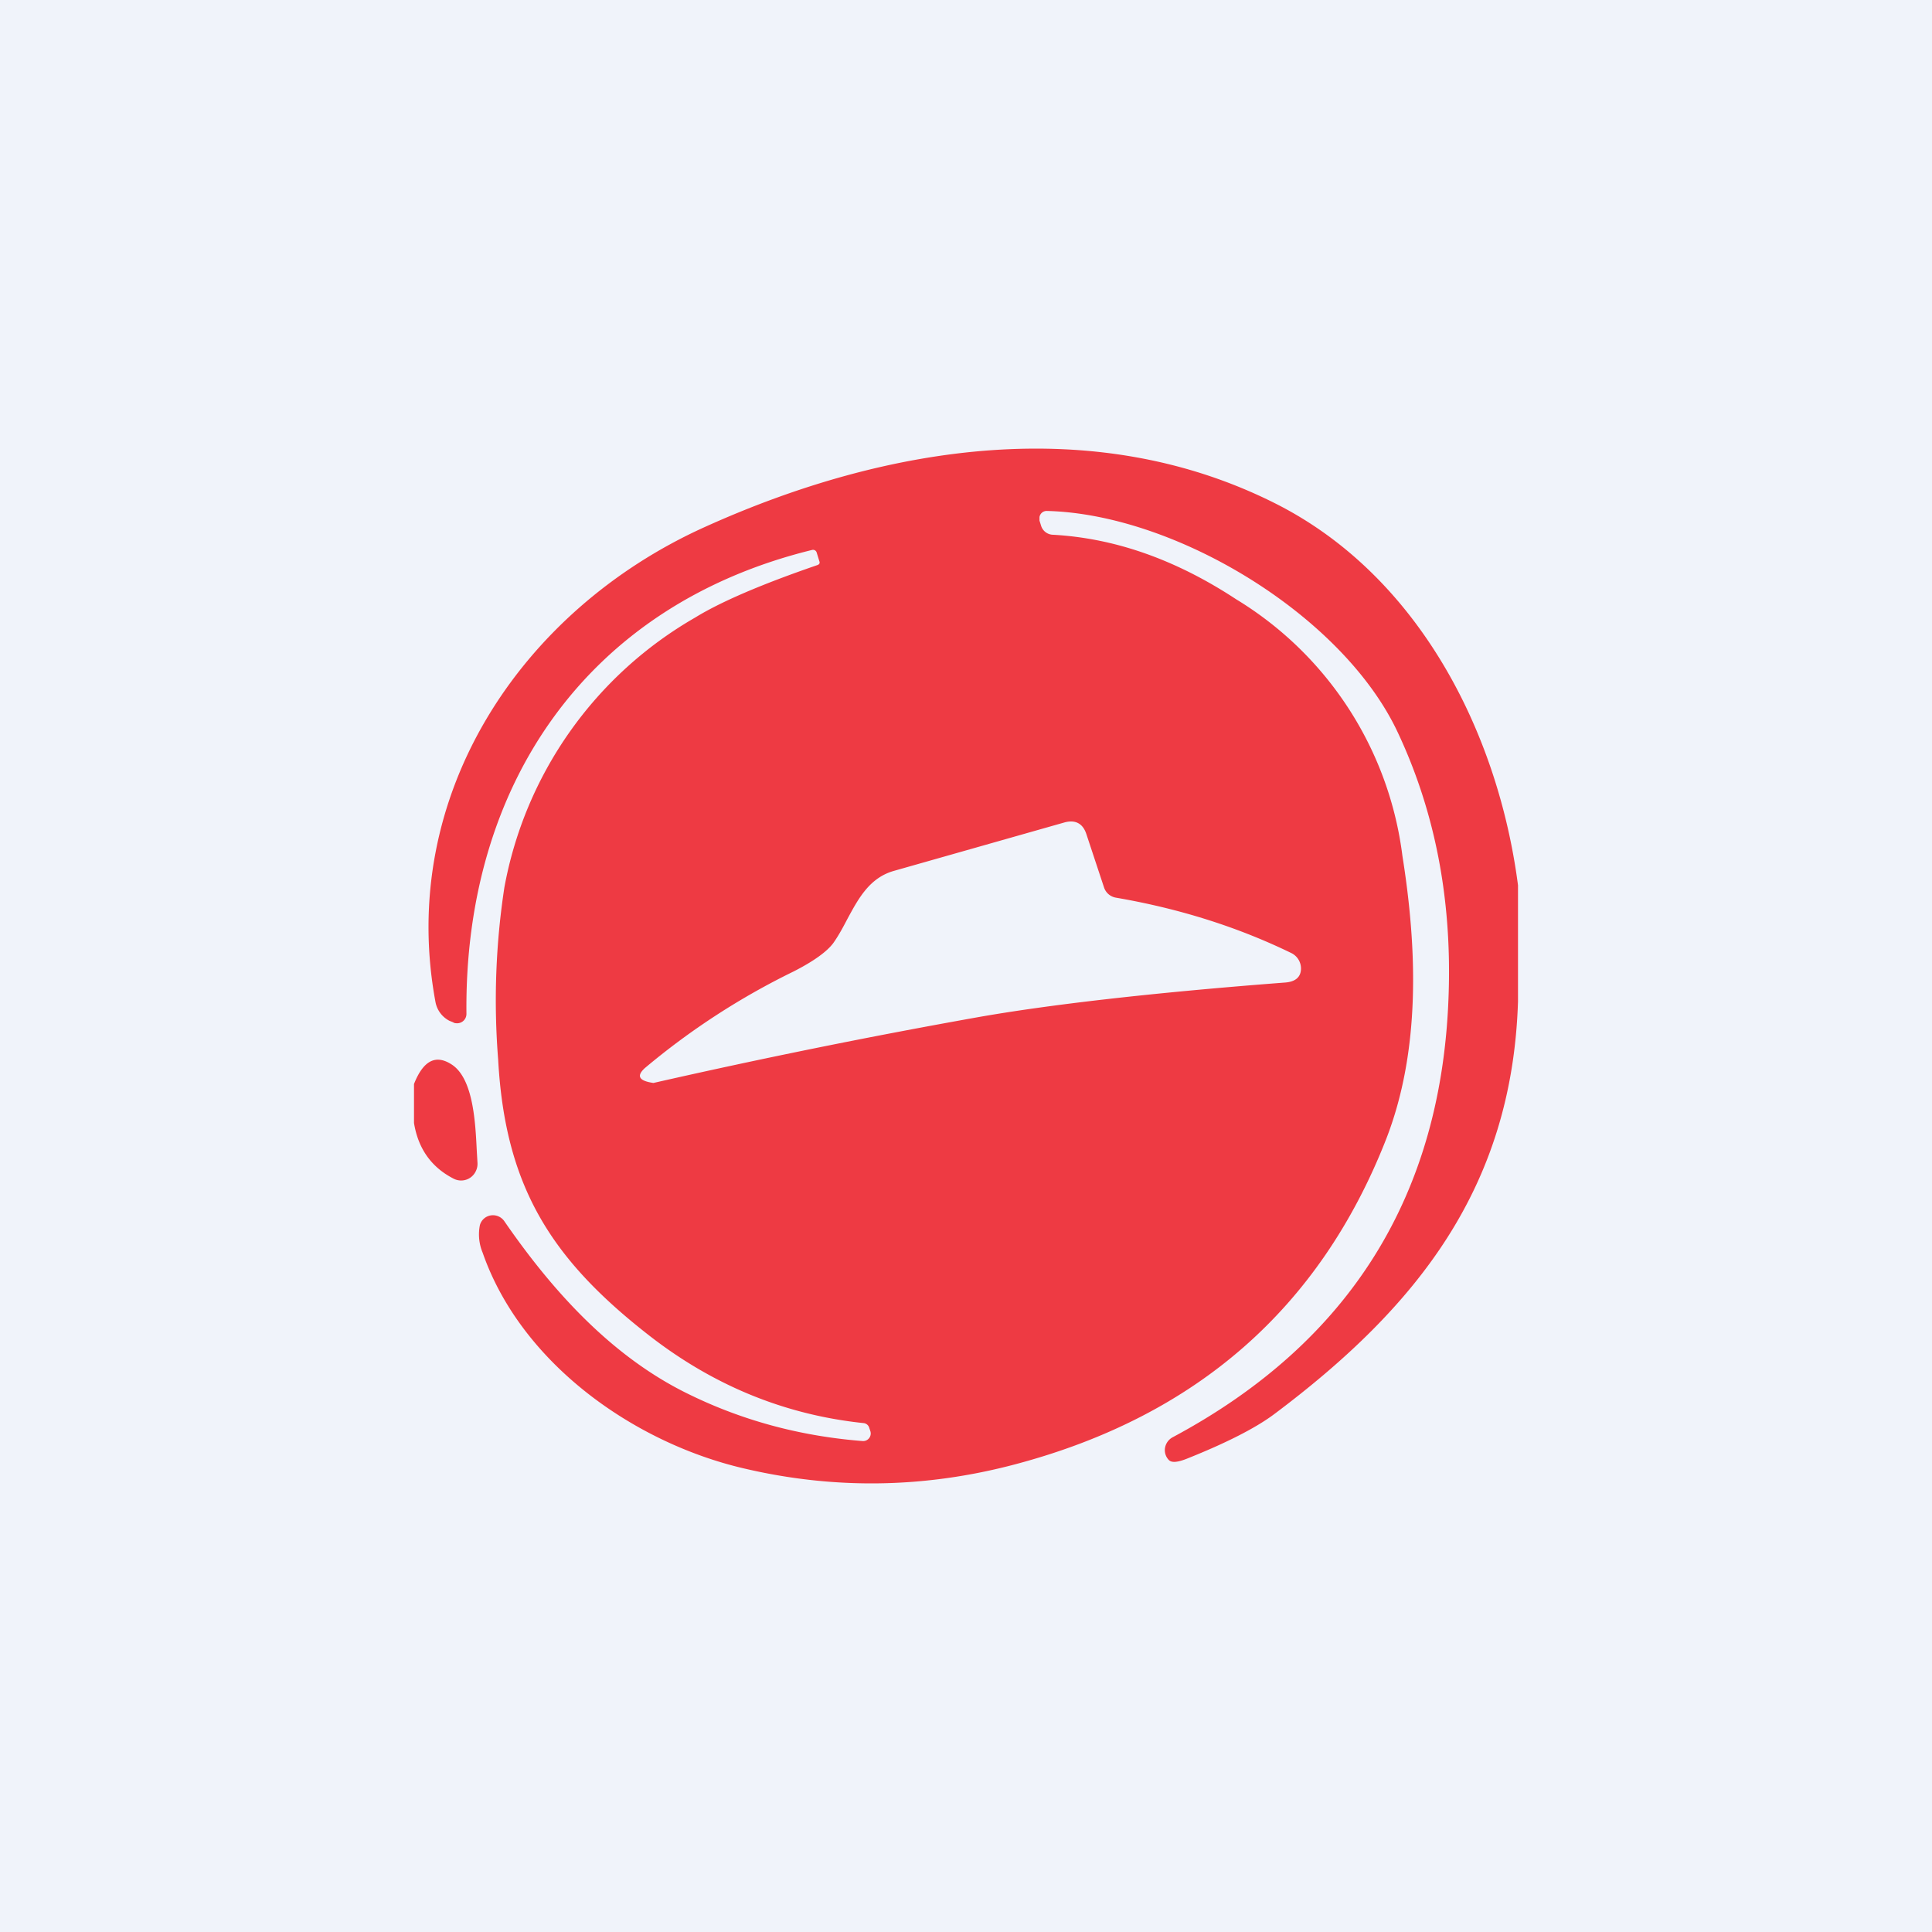 <?xml version='1.0' encoding='utf-8'?>
<!-- by TradeStack -->
<svg width="56" height="56" viewBox="0 0 56 56" xmlns="http://www.w3.org/2000/svg"><path fill="#F0F3FA" d="M0 0h56v56H0z" /><path fill-rule="evenodd" d="M44 25.66v3.37c-.17 5.4-2.94 8.86-7.04 11.94-.54.41-1.4.85-2.58 1.32-.26.1-.42.11-.5.03a.41.41 0 0 1-.11-.36.43.43 0 0 1 .22-.3c5.16-2.76 7.82-7.05 8-12.86.09-2.76-.4-5.28-1.47-7.56-1.58-3.39-6.43-6.34-10.18-6.43a.21.21 0 0 0-.21.18v.1l.05.16a.37.37 0 0 0 .34.25c1.8.1 3.56.72 5.31 1.87a10.19 10.19 0 0 1 4.82 7.44c.43 2.7.53 5.65-.48 8.23-1.92 4.88-5.5 8.01-10.73 9.4-2.63.7-5.26.74-7.89.12-3.2-.75-6.45-3.06-7.56-6.25a1.37 1.37 0 0 1-.08-.8.39.39 0 0 1 .31-.28.4.4 0 0 1 .4.17c1.38 2 3.1 3.92 5.34 5.01 1.57.77 3.25 1.22 5.05 1.36a.22.22 0 0 0 .22-.28l-.04-.12a.19.19 0 0 0-.15-.12c-2.3-.24-4.4-1.1-6.3-2.6-2.8-2.2-4.1-4.3-4.3-7.93a21.7 21.7 0 0 1 .18-5 11.39 11.39 0 0 1 5.53-7.82c.73-.45 1.91-.96 3.54-1.52.06-.02.08-.06.06-.11l-.08-.26a.11.11 0 0 0-.13-.07c-6.56 1.61-10.09 6.85-10.02 13.45a.27.27 0 0 1-.26.27c-.04 0-.09 0-.13-.03l-.1-.04a.77.77 0 0 1-.41-.56c-1.1-5.96 2.47-11.34 7.8-13.75 5.35-2.42 11.35-3.3 16.54-.69 4.14 2.08 6.46 6.61 7.04 11.07Zm-12 .06a.44.44 0 0 0 .35.3c1.86.32 3.55.86 5.09 1.61a.5.5 0 0 1 .27.44c0 .25-.16.39-.47.41-3.92.3-6.9.65-8.93 1.01a204.19 204.19 0 0 0-9.37 1.9c-.42-.06-.5-.2-.25-.43a21.03 21.03 0 0 1 4.31-2.8c.59-.3.97-.58 1.15-.82.15-.21.28-.45.41-.7.32-.59.64-1.2 1.36-1.4l4.93-1.4c.32-.09.54.03.64.34l.51 1.54Zm-20 5.7v1.13c.12.74.5 1.28 1.14 1.61a.47.47 0 0 0 .65-.21.48.48 0 0 0 .05-.25l-.02-.34c-.04-.82-.1-2.09-.72-2.5-.47-.31-.83-.12-1.1.56Z" fill="#EE3A43" /></svg>